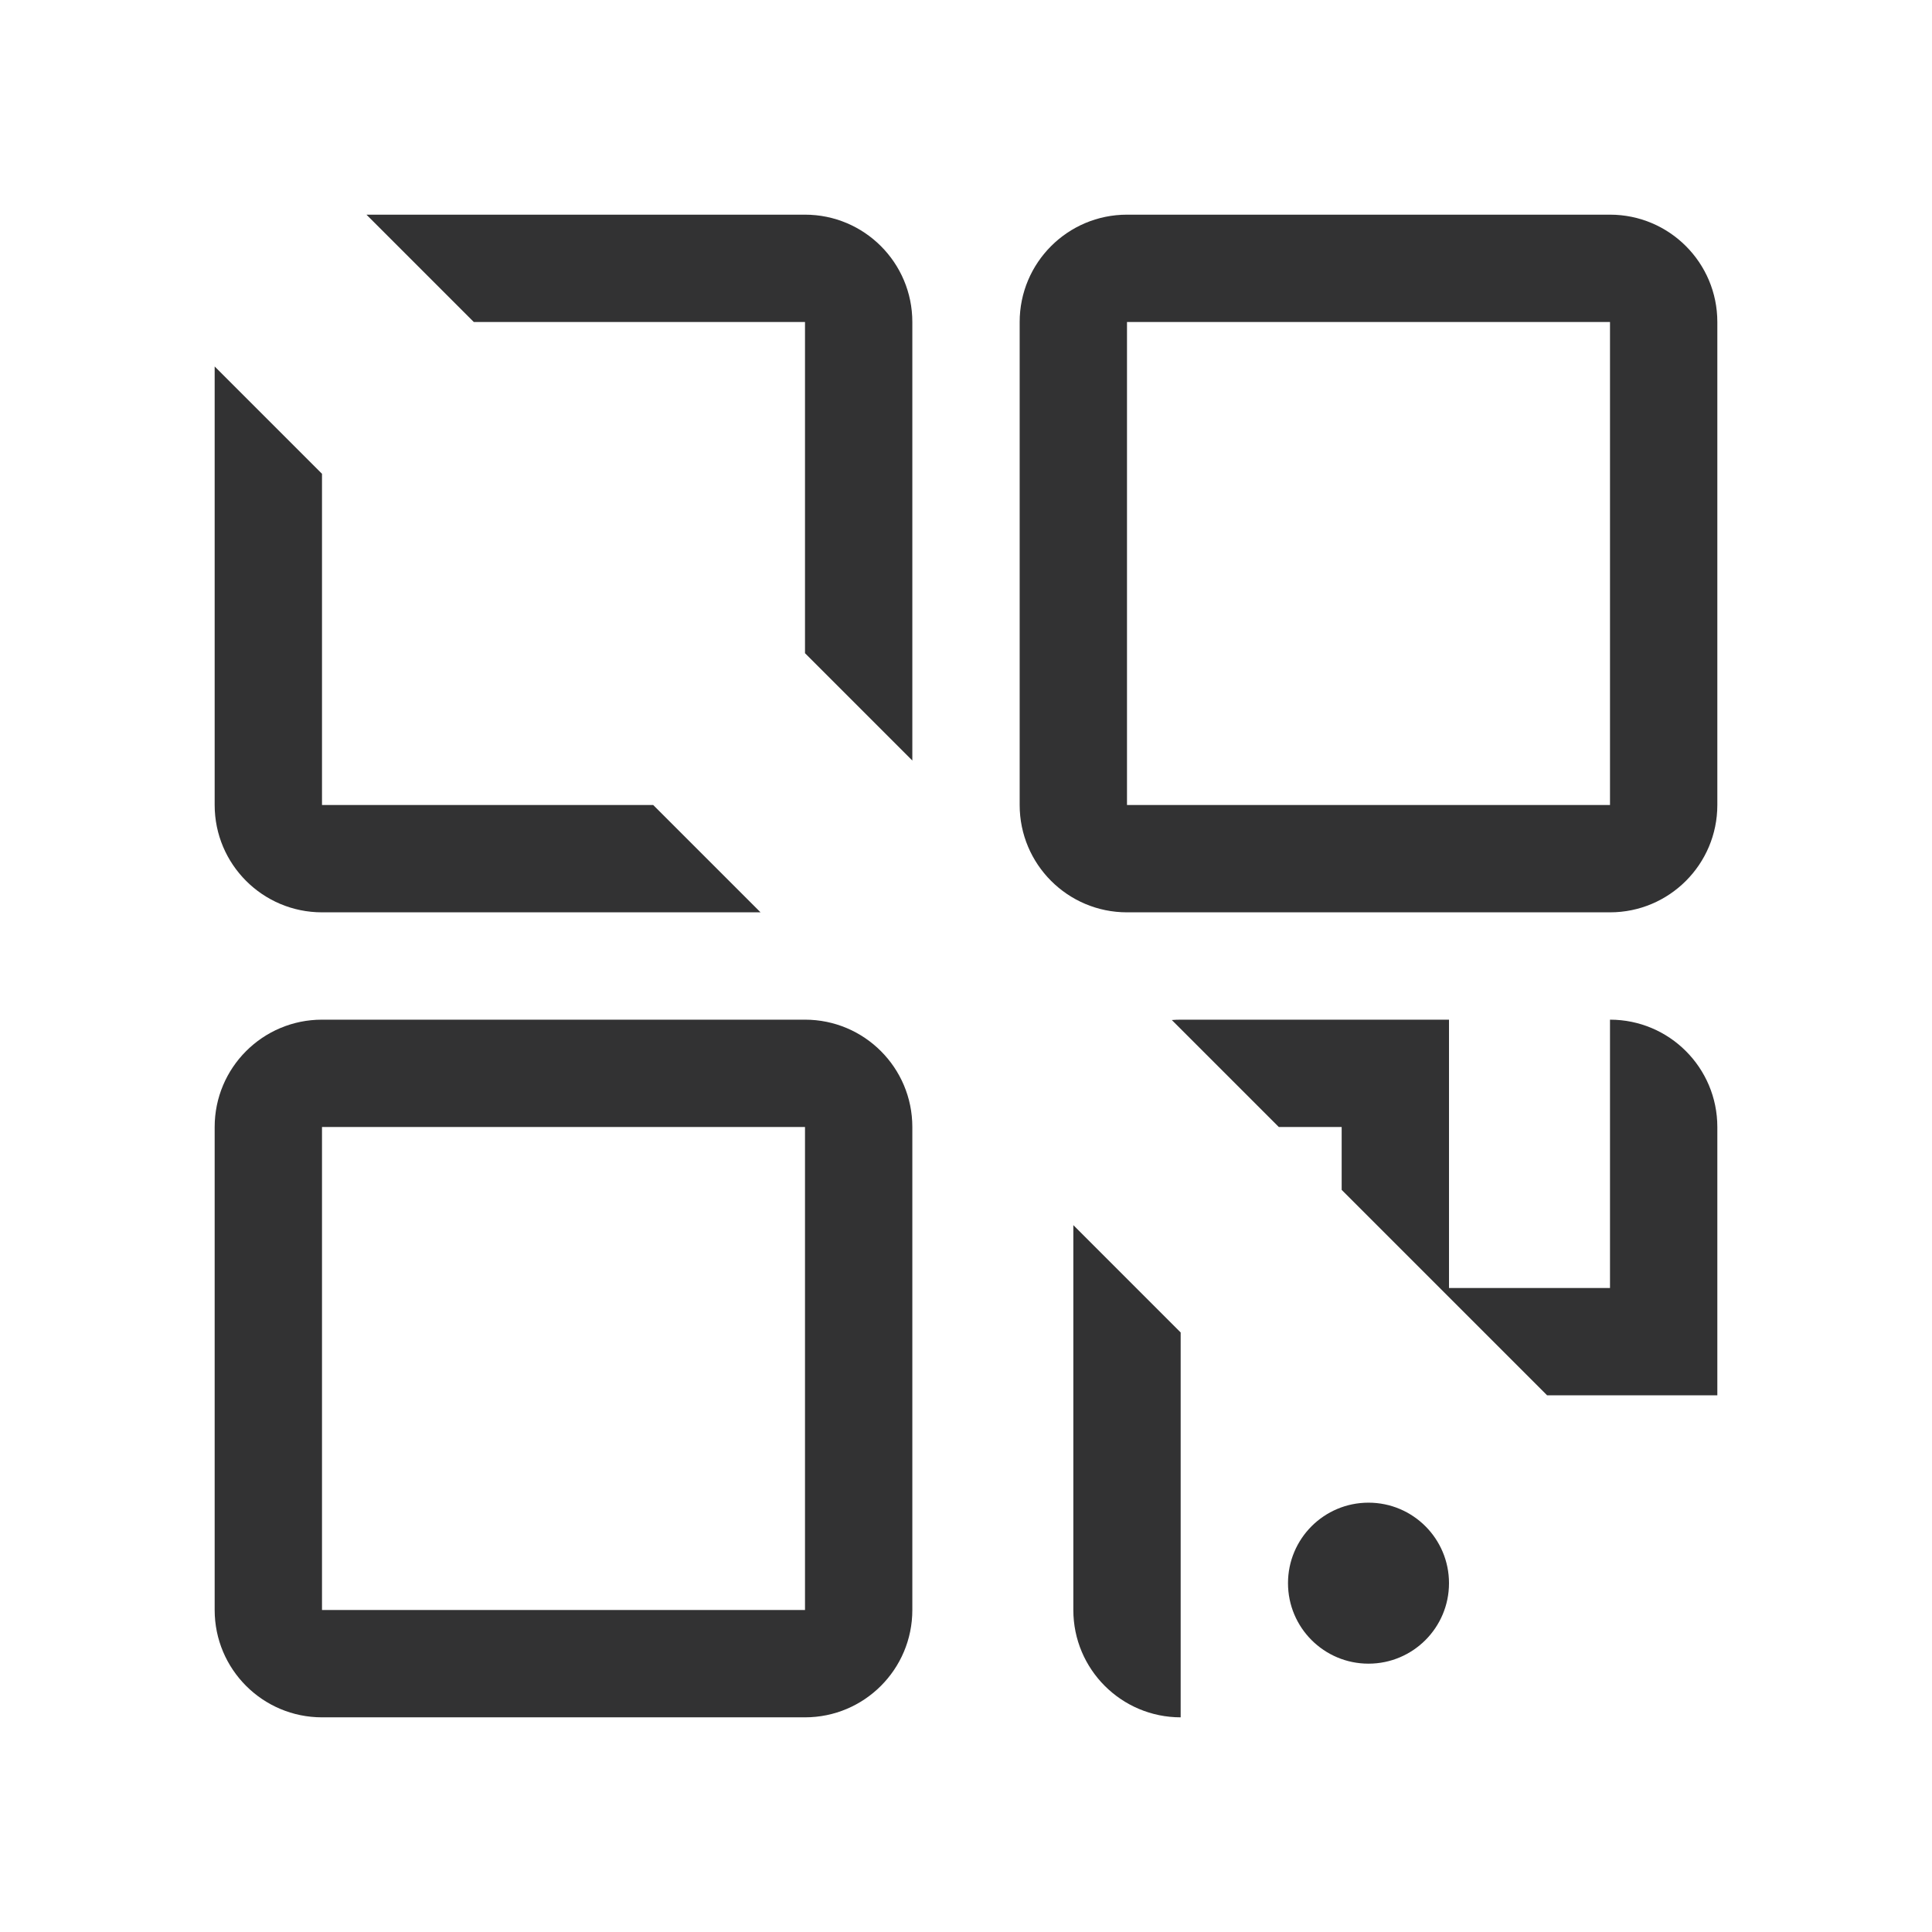 <?xml version="1.0" encoding="UTF-8"?>
<svg width="1000px" height="1000px" viewBox="0 0 1000 1000" version="1.1" xmlns="http://www.w3.org/2000/svg" xmlns:xlink="http://www.w3.org/1999/xlink">
    <!-- Generator: sketchtool 53.2 (72643) - https://sketchapp.com -->
    <title>qr-invalid</title>
    <desc>Created with sketchtool.</desc>
    <g id="icons" stroke="none" stroke-width="1" fill="none" fill-rule="evenodd">
        <g id="qr-invalid" fill="#323233" fill-rule="nonzero">
            <g id="圆角-二维码失效-线">
                <path d="M708.333,861.111 C685.321,861.111 666.667,842.456 666.667,819.444 C666.667,796.433 685.321,777.778 708.333,777.778 C731.345,777.778 750,796.433 750,819.444 C750,842.456 731.345,861.111 708.333,861.111 Z M833.333,666.667 L888.889,666.667 L833.333,722.222 L833.333,680.147 L840.073,682.939 L833.333,676.198 L833.333,666.667 Z M694.444,583.333 L661.901,583.333 L606.531,527.964 C608.042,527.841 609.569,527.778 611.111,527.778 L750,527.778 L750,666.667 L833.333,666.667 L833.333,527.778 C864.016,527.778 888.889,552.651 888.889,583.333 L888.889,722.222 L800.79,722.222 L694.444,615.877 L694.444,583.333 Z M611.111,888.889 C580.429,888.889 555.556,864.016 555.556,833.333 L555.556,634.123 L611.111,689.679 L611.111,888.889 Z M189.679,111.111 L416.667,111.111 C447.349,111.111 472.222,135.984 472.222,166.667 L472.222,393.655 L416.667,338.099 L416.667,166.667 L245.234,166.667 L189.679,111.111 Z M393.655,472.222 L166.667,472.222 C135.984,472.222 111.111,447.349 111.111,416.667 L111.111,189.679 L166.667,245.234 L166.667,416.667 L338.099,416.667 L393.655,472.222 Z M583.333,166.667 L583.333,416.667 L833.333,416.667 L833.333,166.667 L583.333,166.667 Z M583.333,111.111 L833.333,111.111 C864.016,111.111 888.889,135.984 888.889,166.667 L888.889,416.667 C888.889,447.349 864.016,472.222 833.333,472.222 L583.333,472.222 C552.651,472.222 527.778,447.349 527.778,416.667 L527.778,166.667 C527.778,135.984 552.651,111.111 583.333,111.111 Z M166.667,583.333 L166.667,833.333 L416.667,833.333 L416.667,583.333 L166.667,583.333 Z M166.667,527.778 L416.667,527.778 C447.349,527.778 472.222,552.651 472.222,583.333 L472.222,833.333 C472.222,864.016 447.349,888.889 416.667,888.889 L166.667,888.889 C135.984,888.889 111.111,864.016 111.111,833.333 L111.111,583.333 C111.111,552.651 135.984,527.778 166.667,527.778 Z" id="Combined-Shape"></path>
            </g>
        </g>
    </g>
</svg>